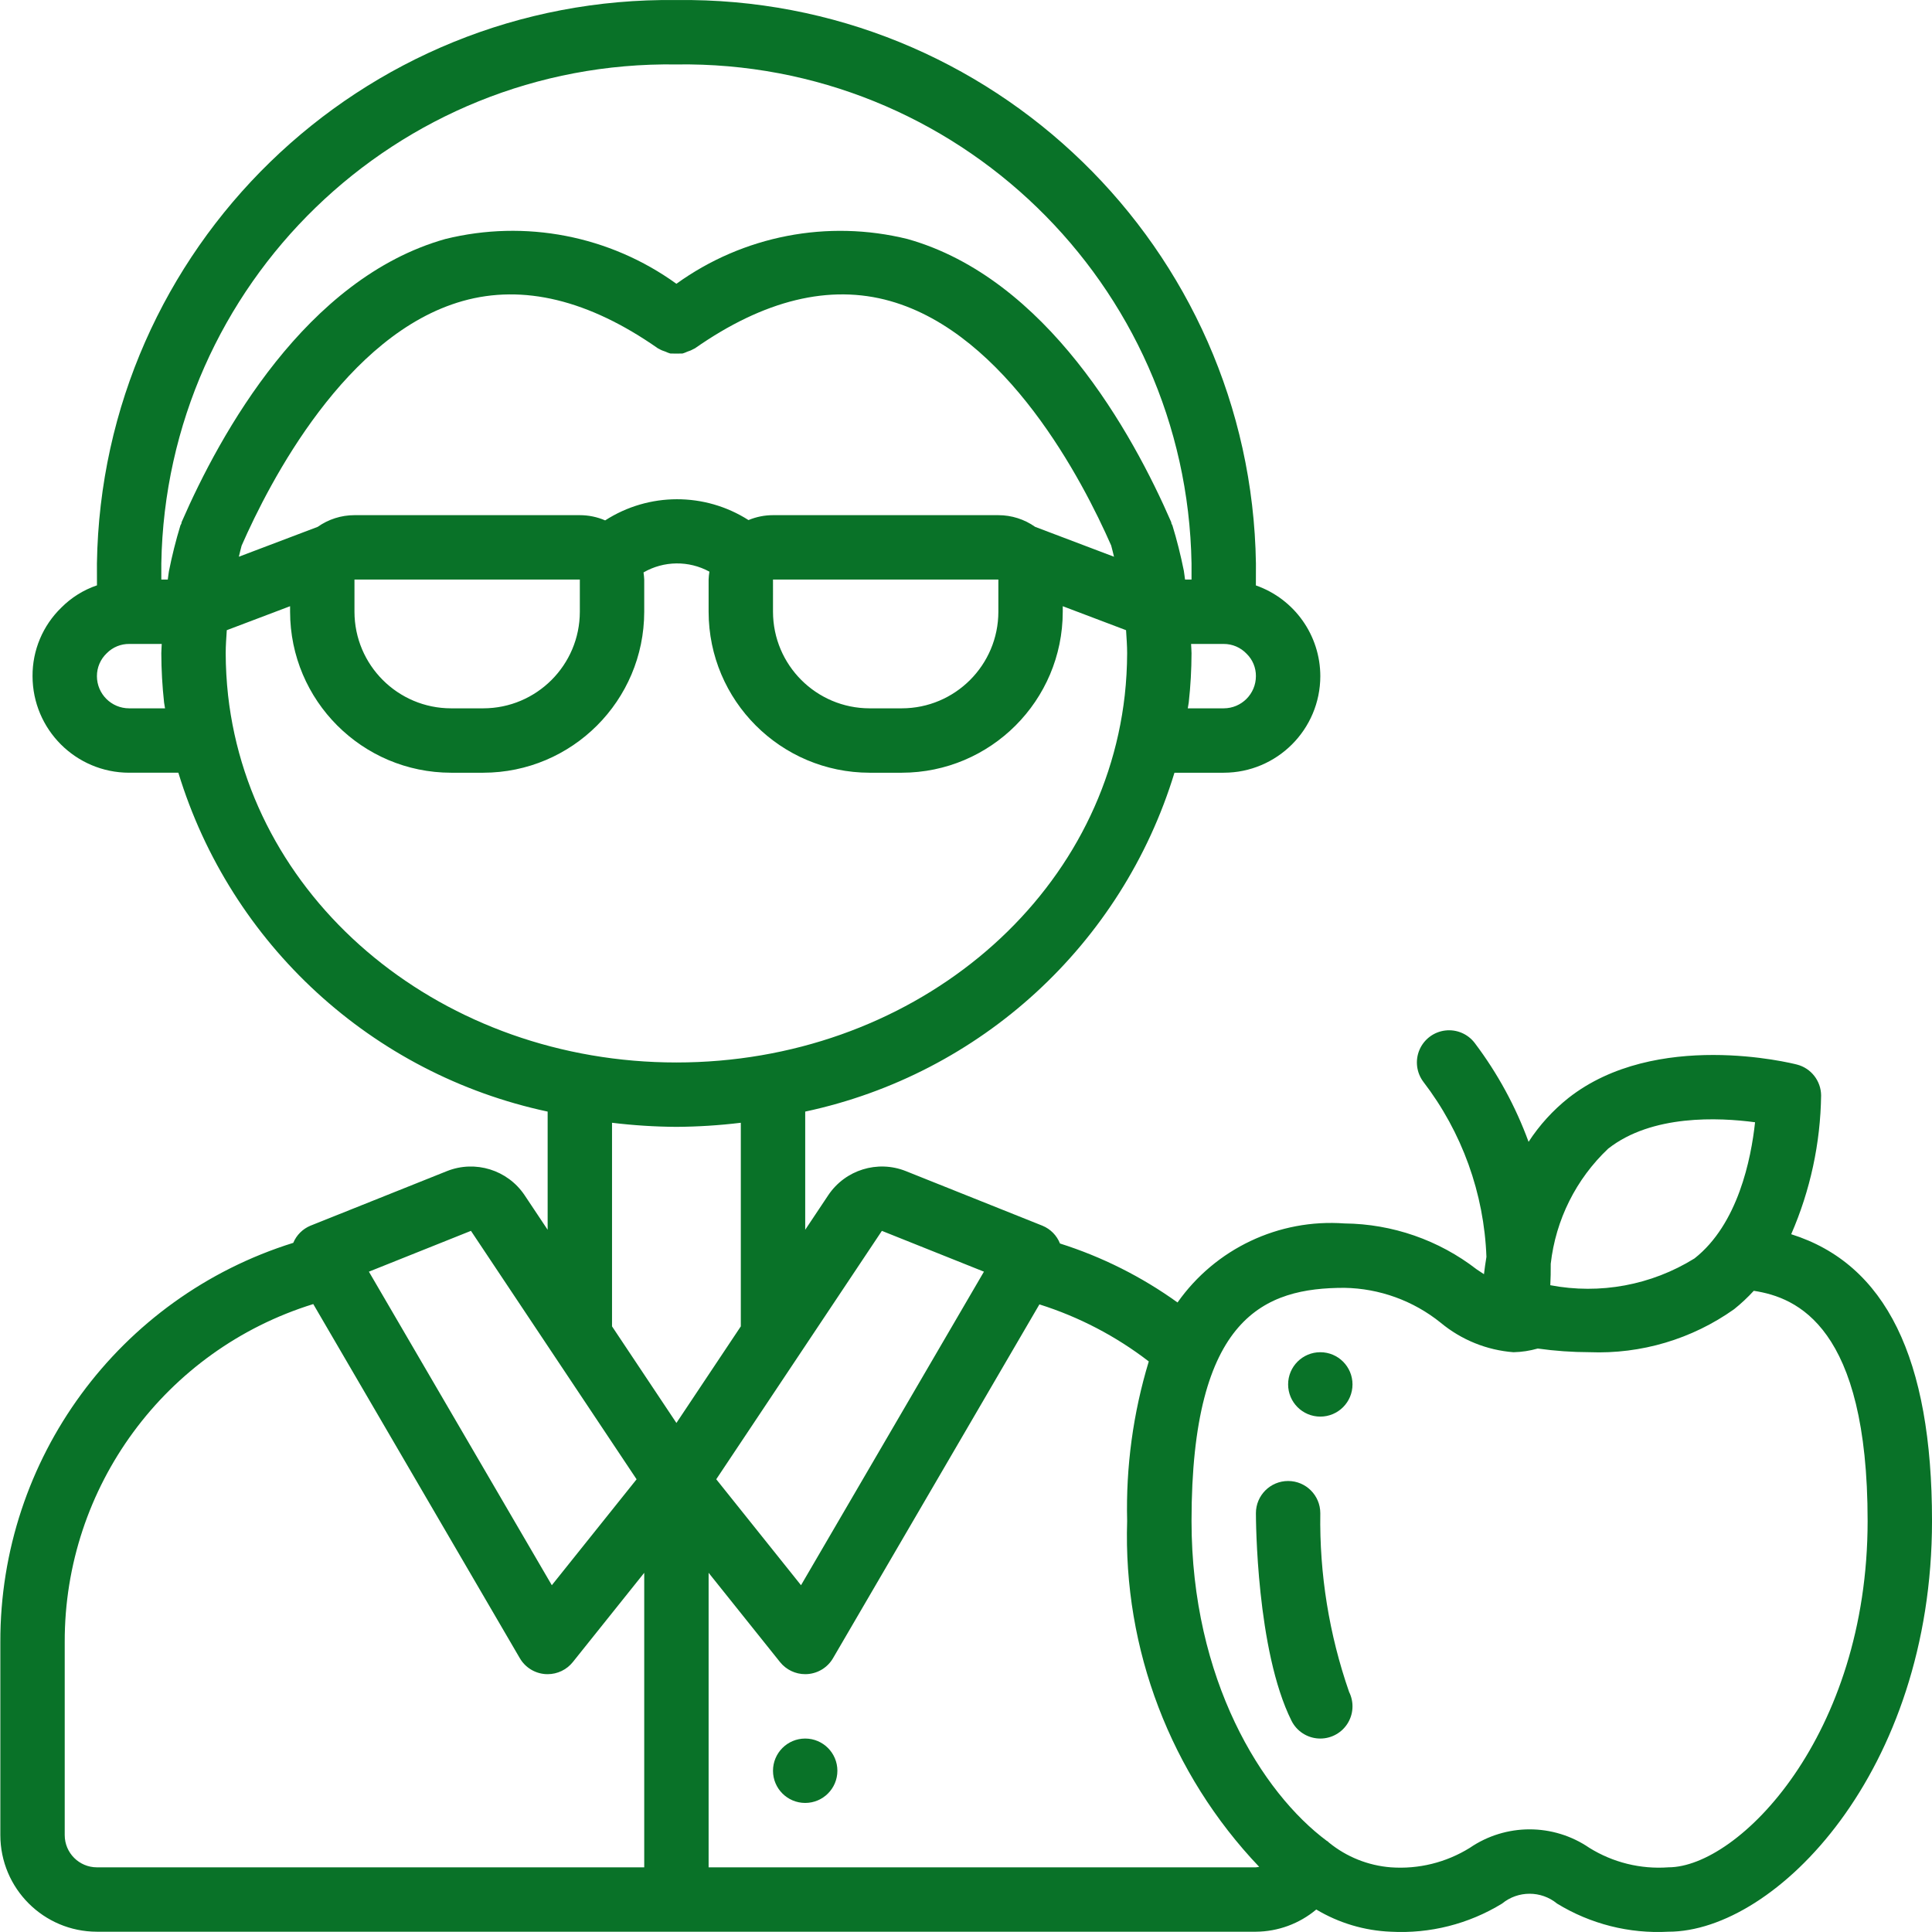 <?xml version="1.0"?>
<svg xmlns="http://www.w3.org/2000/svg" xmlns:xlink="http://www.w3.org/1999/xlink" xmlns:svgjs="http://svgjs.com/svgjs" version="1.1" width="512" height="512" x="0" y="0" viewBox="0 0 512 512.088" style="enable-background:new 0 0 512 512" xml:space="preserve"><g><path xmlns="http://www.w3.org/2000/svg" d="m221.91 469.348c0 4.711-3.82 8.531-8.531 8.531-4.715 0-8.535-3.82-8.535-8.531 0-4.715 3.82-8.535 8.535-8.535 4.711 0 8.531 3.82 8.531 8.535zm0 0" fill="#097228" data-original="#000000" style=""/><path xmlns="http://www.w3.org/2000/svg" d="m358.445 366.945c0 4.715-3.82 8.535-8.535 8.535-4.711 0-8.531-3.82-8.531-8.535 0-4.711 3.82-8.531 8.531-8.531 4.715 0 8.535 3.82 8.535 8.531zm0 0" fill="#097228" data-original="#000000" style=""/><path xmlns="http://www.w3.org/2000/svg" d="m474.723 327.137c5.062-11.617 7.758-24.129 7.93-36.801-.043-3.859-2.668-7.211-6.406-8.172-1.512-.387-37.379-9.328-60.551 8.848-4.133 3.285-7.703 7.215-10.582 11.637-3.434-9.375-8.23-18.188-14.242-26.156-1.828-2.438-4.82-3.715-7.848-3.352-3.027.363-5.629 2.316-6.828 5.121-1.195 2.801-.809 6.031 1.023 8.473 10.254 13.355 16.102 29.574 16.723 46.402-.262 1.621-.488 3.168-.652 4.594-.633-.422-1.254-.828-1.934-1.281-10.039-7.773-22.348-12.047-35.043-12.172-17.406-1.266-34.199 6.684-44.246 20.949-9.496-6.828-20.012-12.105-31.16-15.633-.84-2.133-2.512-3.832-4.629-4.707l-36.234-14.484c-7.492-2.977-16.047-.328-20.539 6.367l-6.125 9.188v-31.324c46.52-9.934 83.992-44.32 97.875-89.82h13.059c14.129-.016 25.582-11.469 25.598-25.602-.016-10.824-6.859-20.465-17.078-24.043.012-2.672.012-5.18.012-5.82-1.289-83.605-69.992-150.398-153.602-149.336-83.605-1.062-152.309 65.73-153.598 149.336 0 .641 0 3.137.012 5.801-3.57 1.211-6.809 3.234-9.461 5.91-4.906 4.762-7.66 11.316-7.617 18.152.016 14.133 11.469 25.586 25.598 25.602h13.051c13.883 45.5 51.359 79.887 97.883 89.82v31.324l-6.125-9.188c-4.496-6.684-13.039-9.336-20.531-6.375l-36.242 14.492c-2.047.859-3.676 2.488-4.527 4.535-46.27 14.434-77.746 57.32-77.641 105.789v51.203c.016 14.129 11.469 25.582 25.602 25.598h307.199c5.855-.043 11.512-2.125 15.996-5.887 5.988 3.586 12.785 5.609 19.758 5.887 10.359.562 20.641-2.039 29.484-7.457 4.238-3.477 10.344-3.477 14.582 0 8.848 5.418 19.133 8.02 29.492 7.457 28.5 0 69.887-42.414 69.887-108.883 0-43.105-12.254-68.098-37.32-75.992zm-48.496-22.691c11.574-9.074 29.277-8.277 38.918-6.984-1.043 9.684-4.508 27.043-16.086 36.117h-.008c-11.387 7.062-25.016 9.586-38.18 7.074.094-1.723.133-3.641.117-5.676 1.309-11.656 6.711-22.477 15.238-30.531zm-192.523 21.801 27.051 10.816-48.484 83.109-22.469-28.086zm-28.859-172.633h59.734v8.531c-.016 14.133-11.469 25.586-25.602 25.602h-8.531c-14.133-.016-25.586-11.469-25.602-25.602zm69.484-13.969c-2.855-2.016-6.258-3.098-9.75-3.098h-59.734c-2.23 0-4.438.441-6.496 1.301-11.594-7.395-26.43-7.359-37.992.086-2.117-.918-4.402-1.387-6.711-1.387h-59.734c-3.492 0-6.895 1.082-9.75 3.098l-20.895 7.918c.258-.973.449-1.988.734-2.941 7.465-17.008 27.648-56.105 58.609-64.84 16.012-4.512 33.395-.285 51.742 12.555.059.043.129.043.188.086.578.34 1.195.605 1.836.797.398.191.812.348 1.238.477 1.086.039 2.176.039 3.262 0 .426-.129.84-.285 1.238-.477.641-.191 1.258-.457 1.836-.797.059-.039.129-.039.188-.086 18.344-12.84 35.73-17.074 51.742-12.555 30.906 8.715 51.082 47.699 58.582 64.766l.016.035c.297.98.484 1.984.754 2.984zm-180.418 13.969h59.734v8.531c-.016 14.133-11.469 25.586-25.602 25.602h-8.531c-14.133-.016-25.586-11.469-25.602-25.602zm230.402 34.133h-9.531c.07-.539.203-1.051.262-1.59.48-4.324.723-8.668.734-13.02 0-.805-.098-1.645-.117-2.457h8.652c2.301-.004 4.5.941 6.082 2.617 1.586 1.555 2.469 3.691 2.449 5.914-.004 4.715-3.82 8.531-8.531 8.535zm-145.07-170.668c74.188-1.074 135.254 58.086 136.535 132.27v4.266h-1.719c-.129-.785-.176-1.547-.32-2.332-.844-4.176-1.859-8.227-3.027-12.02-.047-.16-.168-.273-.23-.43-.062-.16-.035-.328-.102-.477-10.238-23.543-32.934-64.586-69.867-75-21.172-5.234-43.578-.898-61.27 11.859-17.688-12.766-40.094-17.105-61.266-11.863-36.934 10.418-59.625 51.457-69.867 75-.062.145-.043.32-.098.473-.055.148-.188.27-.238.438-1.219 4.004-2.238 8.066-3.051 12.176-.133.727-.18 1.449-.297 2.172h-1.715c0-2.02 0-3.754 0-4.266 1.281-74.184 62.348-133.34 136.531-132.266zm-145.066 170.668c-4.711-.004-8.527-3.82-8.531-8.535-.004-2.301.941-4.5 2.617-6.082 1.582-1.602 3.75-2.488 6-2.449h8.562c-.016.816-.113 1.648-.113 2.457.012 4.367.258 8.727.734 13.066.059.523.188 1.023.254 1.543zm26.234-3.41c-.41-3.719-.621-7.457-.633-11.199 0-2.008.16-4.059.289-6.105l16.777-6.355v1.469c.027 23.555 19.113 42.641 42.668 42.668h8.531c23.555-.027 42.641-19.113 42.668-42.668v-8.531c-.027-.633-.094-1.266-.191-1.891 5.391-3.109 12.008-3.188 17.469-.207-.113.691-.184 1.395-.211 2.098v8.531c.027 23.555 19.113 42.641 42.668 42.668h8.531c23.555-.027 42.641-19.113 42.668-42.668v-1.469l16.777 6.355c.129 2.047.289 4.102.289 6.105-.012 3.727-.223 7.449-.633 11.152-6.258 55.48-57.352 97.324-118.836 97.324-61.48 0-112.574-41.844-118.832-97.277zm101.766 113.258c5.664.688 11.363 1.051 17.066 1.086 5.707-.035 11.406-.398 17.07-1.086v53.965l-17.07 25.602-17.066-25.602zm-37.391 28.648 43.902 65.852-22.469 28.078-48.484-83.109zm-107.676 160.172v-51.203c-.09-41.078 26.637-77.41 65.879-89.562l54.75 93.867c1.418 2.434 3.945 4.008 6.754 4.211.203.012.41.02.617.02 2.594 0 5.047-1.176 6.668-3.199l18.934-23.668v78.066h-145.066c-4.711-.004-8.531-3.82-8.535-8.531zm170.668 8.531v-78.066l18.934 23.668c1.621 2.023 4.074 3.199 6.668 3.199.207 0 .414-.008.625-.023 2.805-.203 5.332-1.777 6.75-4.211l54.703-93.777c10.477 3.301 20.285 8.418 28.988 15.121-4.156 13.695-6.09 27.965-5.734 42.273-1.074 34.02 11.539 67.051 35.008 91.699-.289.055-.582.094-.875.117zm254.379 0c-7.344.531-14.664-1.273-20.918-5.156-9.559-6.547-22.156-6.547-31.715 0-6.258 3.883-13.582 5.691-20.926 5.156-5.996-.469-11.711-2.754-16.379-6.551-.152-.109-.242-.273-.402-.375l-.133-.047c-17.254-12.816-35.906-42.777-35.906-84.844 0-54.301 19.484-61.781 40.535-61.781 9.293.156 18.27 3.414 25.508 9.25 5.465 4.539 12.207 7.27 19.289 7.816h.02c2.172-.051 4.328-.379 6.414-.977 4.543.637 9.129.961 13.719.969 13.68.543 27.16-3.465 38.324-11.391 1.863-1.488 3.605-3.121 5.215-4.879 11.488 1.75 30.176 9.535 30.176 60.992 0 56.957-34.199 91.816-52.82 91.816zm0 0" fill="#097228" data-original="#000000" style=""/><path xmlns="http://www.w3.org/2000/svg" d="m349.91 401.078c0-4.711-3.82-8.531-8.531-8.531-4.715 0-8.535 3.82-8.535 8.531 0 1.477.109 36.359 9.434 55.02 1.363 2.727 4.078 4.52 7.121 4.699 3.043.184 5.953-1.27 7.633-3.816 1.68-2.543 1.875-5.793.512-8.52-5.297-15.223-7.879-31.262-7.633-47.383zm0 0" fill="#097228" data-original="#000000" style=""/></g></svg>
